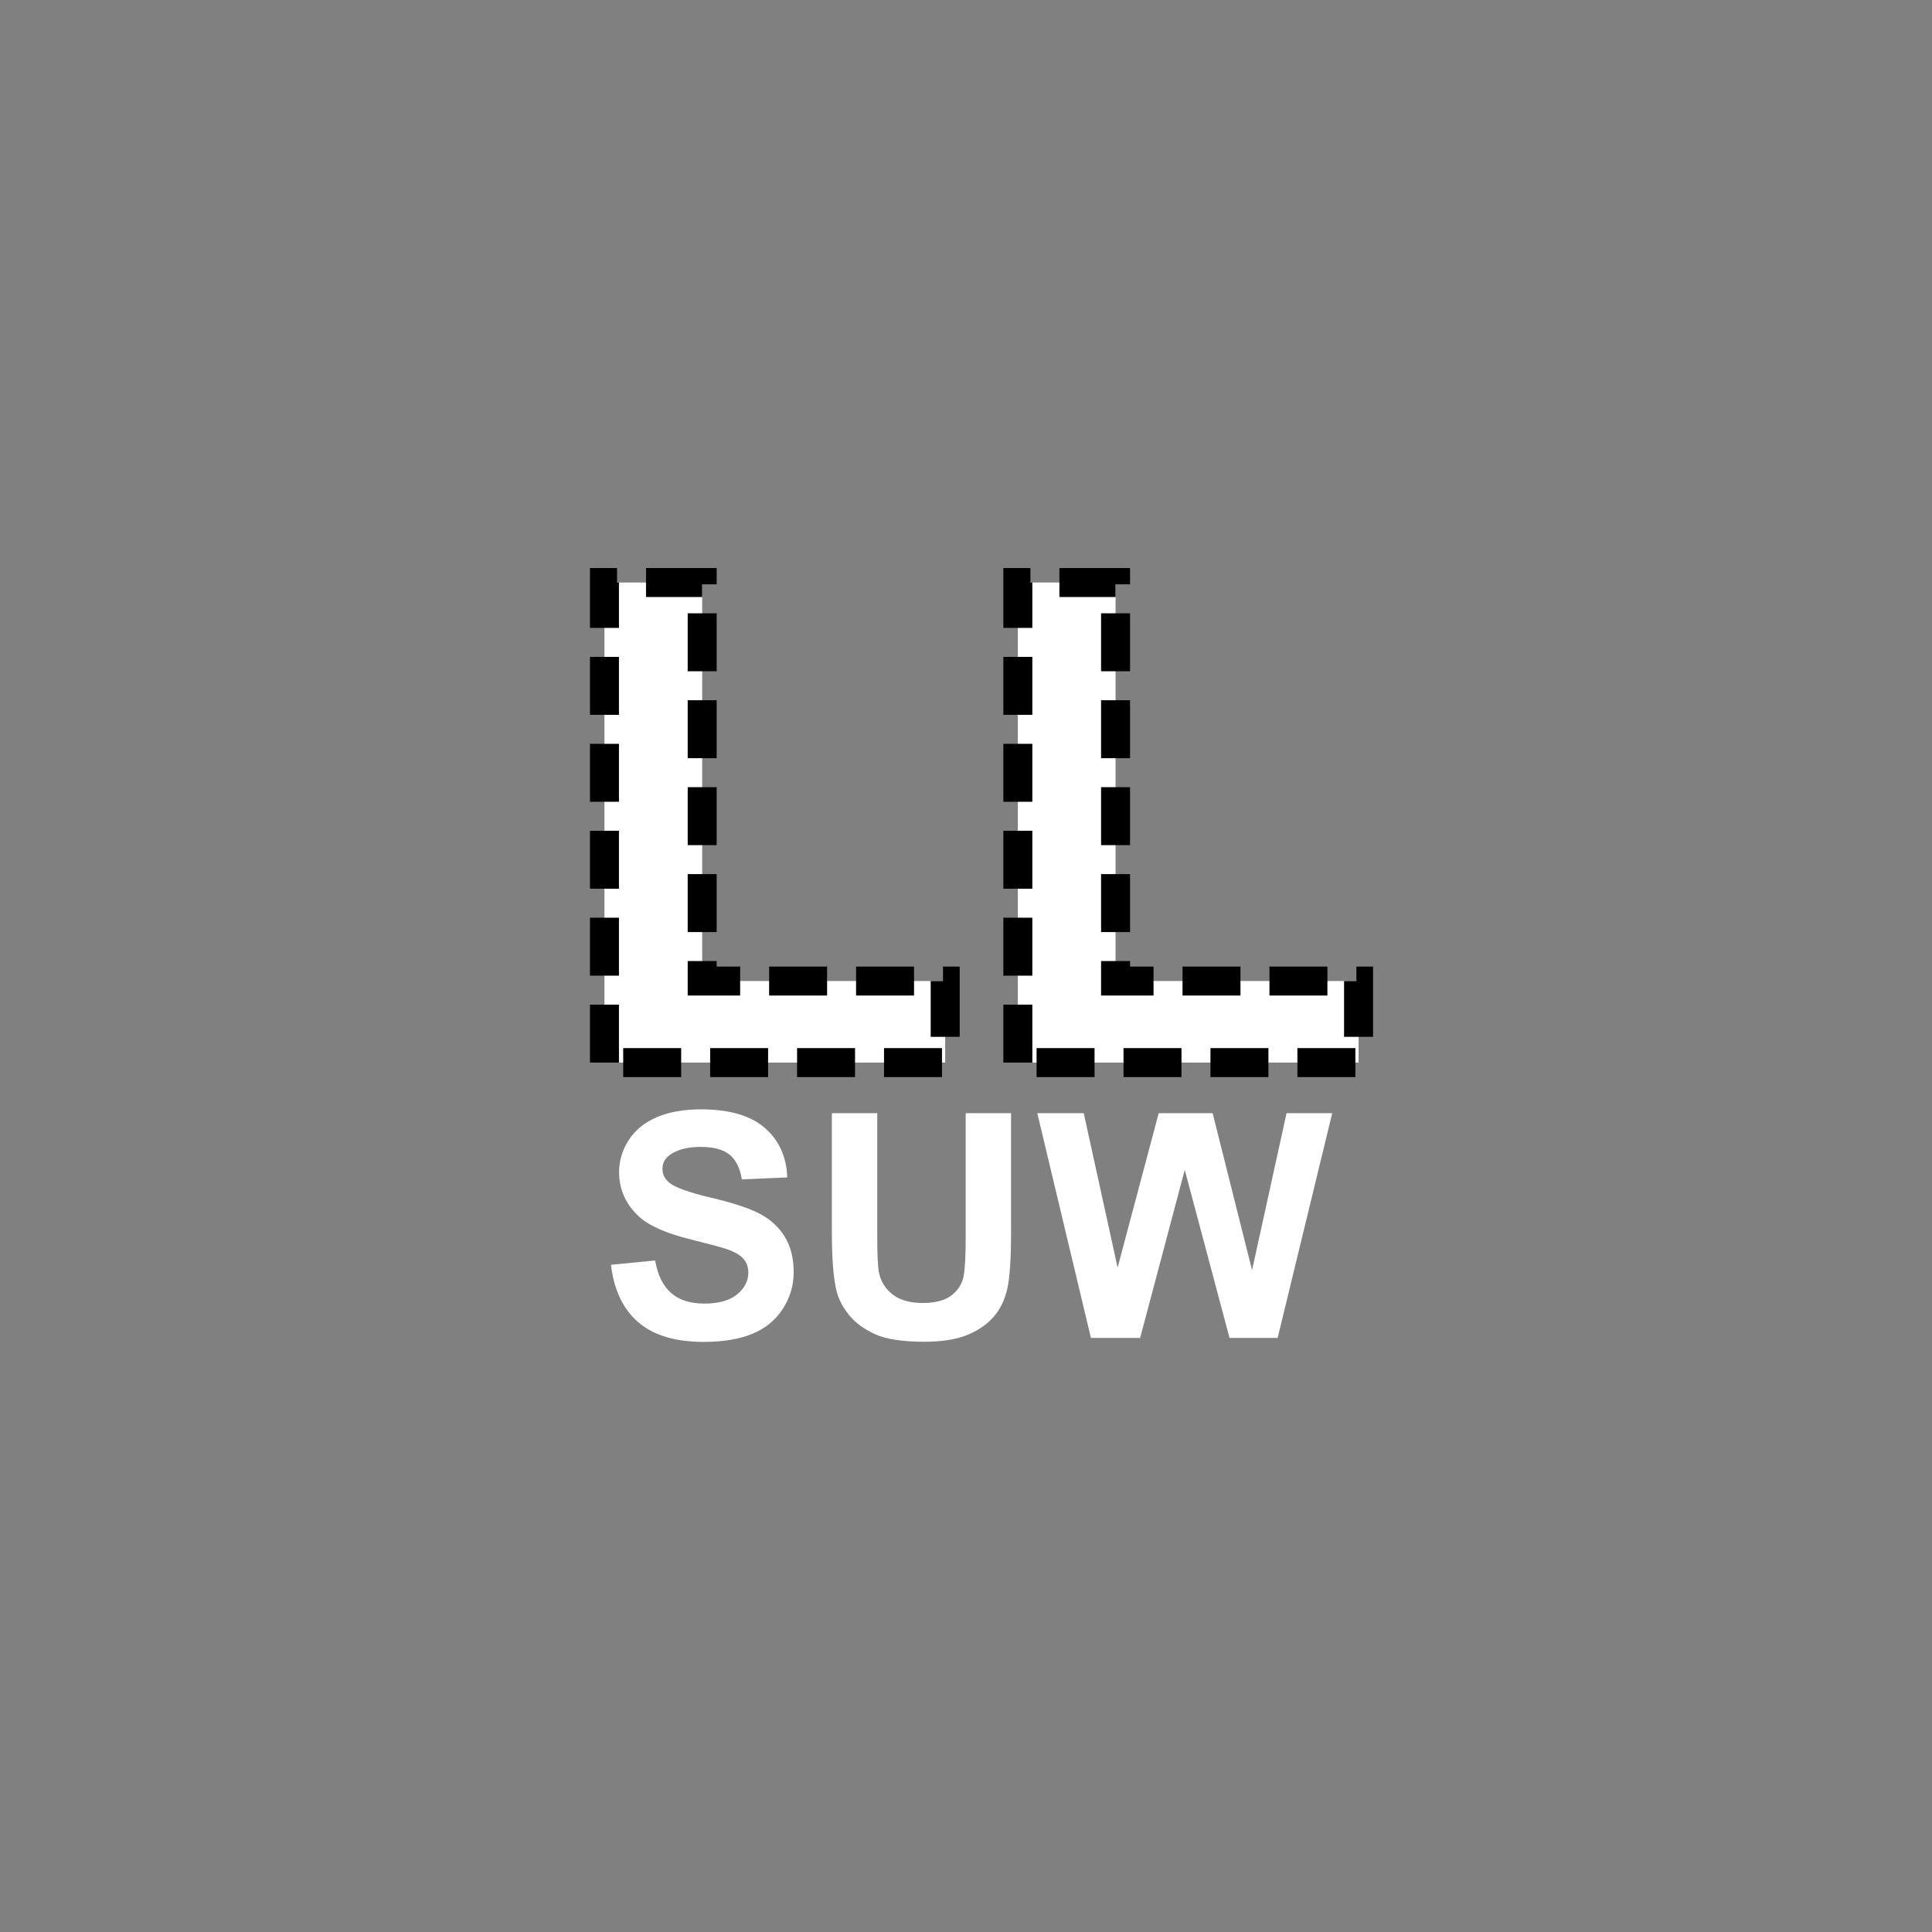 <?xml version="1.0" encoding="UTF-8" standalone="no"?>
<!--
Copyright 2006-2009, 2017, 2020 United States Government, as represented by the
Administrator of the National Aeronautics and Space Administration.
All rights reserved.

The NASA World Wind Java (WWJ) platform is licensed under the Apache License,
Version 2.0 (the "License"); you may not use this file except in compliance
with the License. You may obtain a copy of the License at
http://www.apache.org/licenses/LICENSE-2.0

Unless required by applicable law or agreed to in writing, software distributed
under the License is distributed on an "AS IS" BASIS, WITHOUT WARRANTIES OR
CONDITIONS OF ANY KIND, either express or implied. See the License for the
specific language governing permissions and limitations under the License.

NASA World Wind Java (WWJ) also contains the following 3rd party Open Source
software:

    Jackson Parser – Licensed under Apache 2.0
    GDAL – Licensed under MIT
    JOGL – Licensed under  Berkeley Software Distribution (BSD)
    Gluegen – Licensed under Berkeley Software Distribution (BSD)

A complete listing of 3rd Party software notices and licenses included in
NASA World Wind Java (WWJ)  can be found in the WorldWindJava-v2.2 3rd-party
notices and licenses PDF found in code directory.
-->

<!--
MIL-STD-2525 tactical symbol icon image. During icon composition this image is multiplied by the desired frame color 
(e.g. black), then drawn on top of the frame and fill.
-->

<svg
   xmlns:dc="http://purl.org/dc/elements/1.1/"
   xmlns:cc="http://creativecommons.org/ns#"
   xmlns:rdf="http://www.w3.org/1999/02/22-rdf-syntax-ns#"
   xmlns:svg="http://www.w3.org/2000/svg"
   xmlns="http://www.w3.org/2000/svg"
   xmlns:sodipodi="http://sodipodi.sourceforge.net/DTD/sodipodi-0.dtd"
   xmlns:inkscape="http://www.inkscape.org/namespaces/inkscape"
   height="400px"
   viewBox="0 0 400 400"
   width="400px"
   id="svg2"
   version="1.1"
   inkscape:version="0.48.2 r9819"
   sodipodi:docname="susaclllsu-----.svg">
  <rect x="0" y="0" width="400" height="400" fill="#808080" stroke="none"/>
  <defs
     id="defs10" />
  <sodipodi:namedview
     pagecolor="#ffffff"
     bordercolor="#666666"
     borderopacity="1"
     objecttolerance="10"
     gridtolerance="10"
     guidetolerance="10"
     inkscape:pageopacity="0"
     inkscape:pageshadow="2"
     inkscape:window-width="705"
     inkscape:window-height="480"
     id="namedview8"
     showgrid="false"
     inkscape:zoom="0.59"
     inkscape:cx="200"
     inkscape:cy="200"
     inkscape:window-x="0"
     inkscape:window-y="0"
     inkscape:window-maximized="0"
     inkscape:current-layer="svg2" />
  <g
     style="font-size:140px;font-weight:bold;text-anchor:middle;fill:#ffffff;stroke:#000000;stroke-width:6;stroke-miterlimit:4;stroke-opacity:1;stroke-dasharray:12, 6;stroke-dashoffset:0;font-family:Arial"
     id="text4">
    <path
       inkscape:connector-curvature="0"
       d="m 125.146,220 0,-99.395 20.234,0 0,82.51 50.312,0 0,16.885 z"
       style="font-size:140px;font-weight:bold;text-anchor:middle;fill:#ffffff;stroke:#000000;stroke-width:6;stroke-miterlimit:4;stroke-opacity:1;stroke-dasharray:12, 6;stroke-dashoffset:0;font-family:Arial"
       id="path2997" />
    <path
       inkscape:connector-curvature="0"
       d="m 210.732,220 0,-99.395 20.234,0 0,82.51 50.312,0 0,16.885 z"
       style="font-size:140px;font-weight:bold;text-anchor:middle;fill:#ffffff;stroke:#000000;stroke-width:6;stroke-miterlimit:4;stroke-opacity:1;stroke-dasharray:12, 6;stroke-dashoffset:0;font-family:Arial"
       id="path2999" />
  </g>
  <g
     style="font-size:65px;font-weight:bold;text-anchor:middle;fill:#ffffff;stroke:none;stroke-width:6;stroke-miterlimit:4;stroke-opacity:1;stroke-dasharray:12, 6;stroke-dashoffset:0;font-family:Arial"
     id="text6">
    <path
       inkscape:connector-curvature="0"
       d="m 126.494,261.861 9.141,-0.889 c 0.55,3.068 1.666,5.321 3.348,6.76 1.682,1.439 3.951,2.158 6.808,2.158 3.026,10e-6 5.306,-0.64 6.84,-1.92 1.534,-1.28 2.301,-2.777 2.301,-4.491 -3e-5,-1.1 -0.323,-2.037 -0.968,-2.809 -0.645,-0.772 -1.772,-1.444 -3.38,-2.015 -1.1,-0.381 -3.608,-1.058 -7.522,-2.031 -5.036,-1.248 -8.569,-2.782 -10.601,-4.602 -2.856,-2.56 -4.285,-5.681 -4.285,-9.363 0,-2.37 0.672,-4.586 2.015,-6.649 1.344,-2.063 3.28,-3.634 5.808,-4.713 2.528,-1.079 5.581,-1.619 9.156,-1.619 5.84,5e-5 10.236,1.28 13.187,3.84 2.952,2.56 4.502,5.977 4.65,10.251 l -9.395,0.413 c -0.402,-2.391 -1.264,-4.11 -2.587,-5.157 -1.322,-1.047 -3.306,-1.571 -5.951,-1.571 -2.73,4e-5 -4.867,0.561 -6.411,1.682 -0.994,0.719 -1.492,1.682 -1.492,2.888 -1e-5,1.1 0.465,2.042 1.396,2.825 1.185,0.995 4.062,2.031 8.633,3.11 4.57,1.079 7.95,2.195 10.14,3.348 2.19,1.153 3.904,2.73 5.142,4.729 1.238,2 1.857,4.47 1.857,7.411 -4e-5,2.666 -0.741,5.163 -2.222,7.49 -1.481,2.327 -3.576,4.057 -6.284,5.189 -2.708,1.132 -6.083,1.698 -10.125,1.698 -5.882,-10e-6 -10.4,-1.359 -13.552,-4.078 -3.153,-2.719 -5.036,-6.681 -5.649,-11.886 z"
       style="font-size:65px;font-weight:bold;text-anchor:middle;fill:#ffffff;stroke:none;stroke-width:6;stroke-miterlimit:4;stroke-opacity:1;stroke-dasharray:12, 6;stroke-dashoffset:0;font-family:Arial"
       id="path2990" />
    <path
       inkscape:connector-curvature="0"
       d="m 172.229,230.472 9.395,0 0,25.2 c -2e-5,3.999 0.116,6.591 0.349,7.776 0.402,1.904 1.359,3.433 2.872,4.586 1.513,1.153 3.581,1.73 6.205,1.73 2.666,1e-5 4.676,-0.545 6.03,-1.635 1.354,-1.09 2.169,-2.428 2.444,-4.015 0.275,-1.587 0.413,-4.221 0.413,-7.903 l 0,-25.74 9.395,0 0,24.438 c -4e-5,5.586 -0.254,9.532 -0.762,11.838 -0.508,2.306 -1.444,4.253 -2.809,5.84 -1.365,1.587 -3.19,2.851 -5.475,3.793 -2.285,0.942 -5.269,1.412 -8.95,1.412 -4.443,0 -7.813,-0.513 -10.109,-1.539 -2.296,-1.026 -4.11,-2.359 -5.443,-3.999 -1.333,-1.64 -2.211,-3.359 -2.634,-5.157 -0.614,-2.666 -0.92,-6.602 -0.92,-11.807 z"
       style="font-size:65px;font-weight:bold;text-anchor:middle;fill:#ffffff;stroke:none;stroke-width:6;stroke-miterlimit:4;stroke-opacity:1;stroke-dasharray:12, 6;stroke-dashoffset:0;font-family:Arial"
       id="path2992" />
    <path
       inkscape:connector-curvature="0"
       d="m 225.867,277 -11.108,-46.528 9.617,0 7.014,31.96 8.506,-31.96 11.172,0 8.157,32.5 7.141,-32.5 9.458,0 L 264.524,277 254.558,277 245.291,242.215 236.055,277 z"
       style="font-size:65px;font-weight:bold;text-anchor:middle;fill:#ffffff;stroke:none;stroke-width:6;stroke-miterlimit:4;stroke-opacity:1;stroke-dasharray:12, 6;stroke-dashoffset:0;font-family:Arial"
       id="path2994" />
  </g>
</svg>
